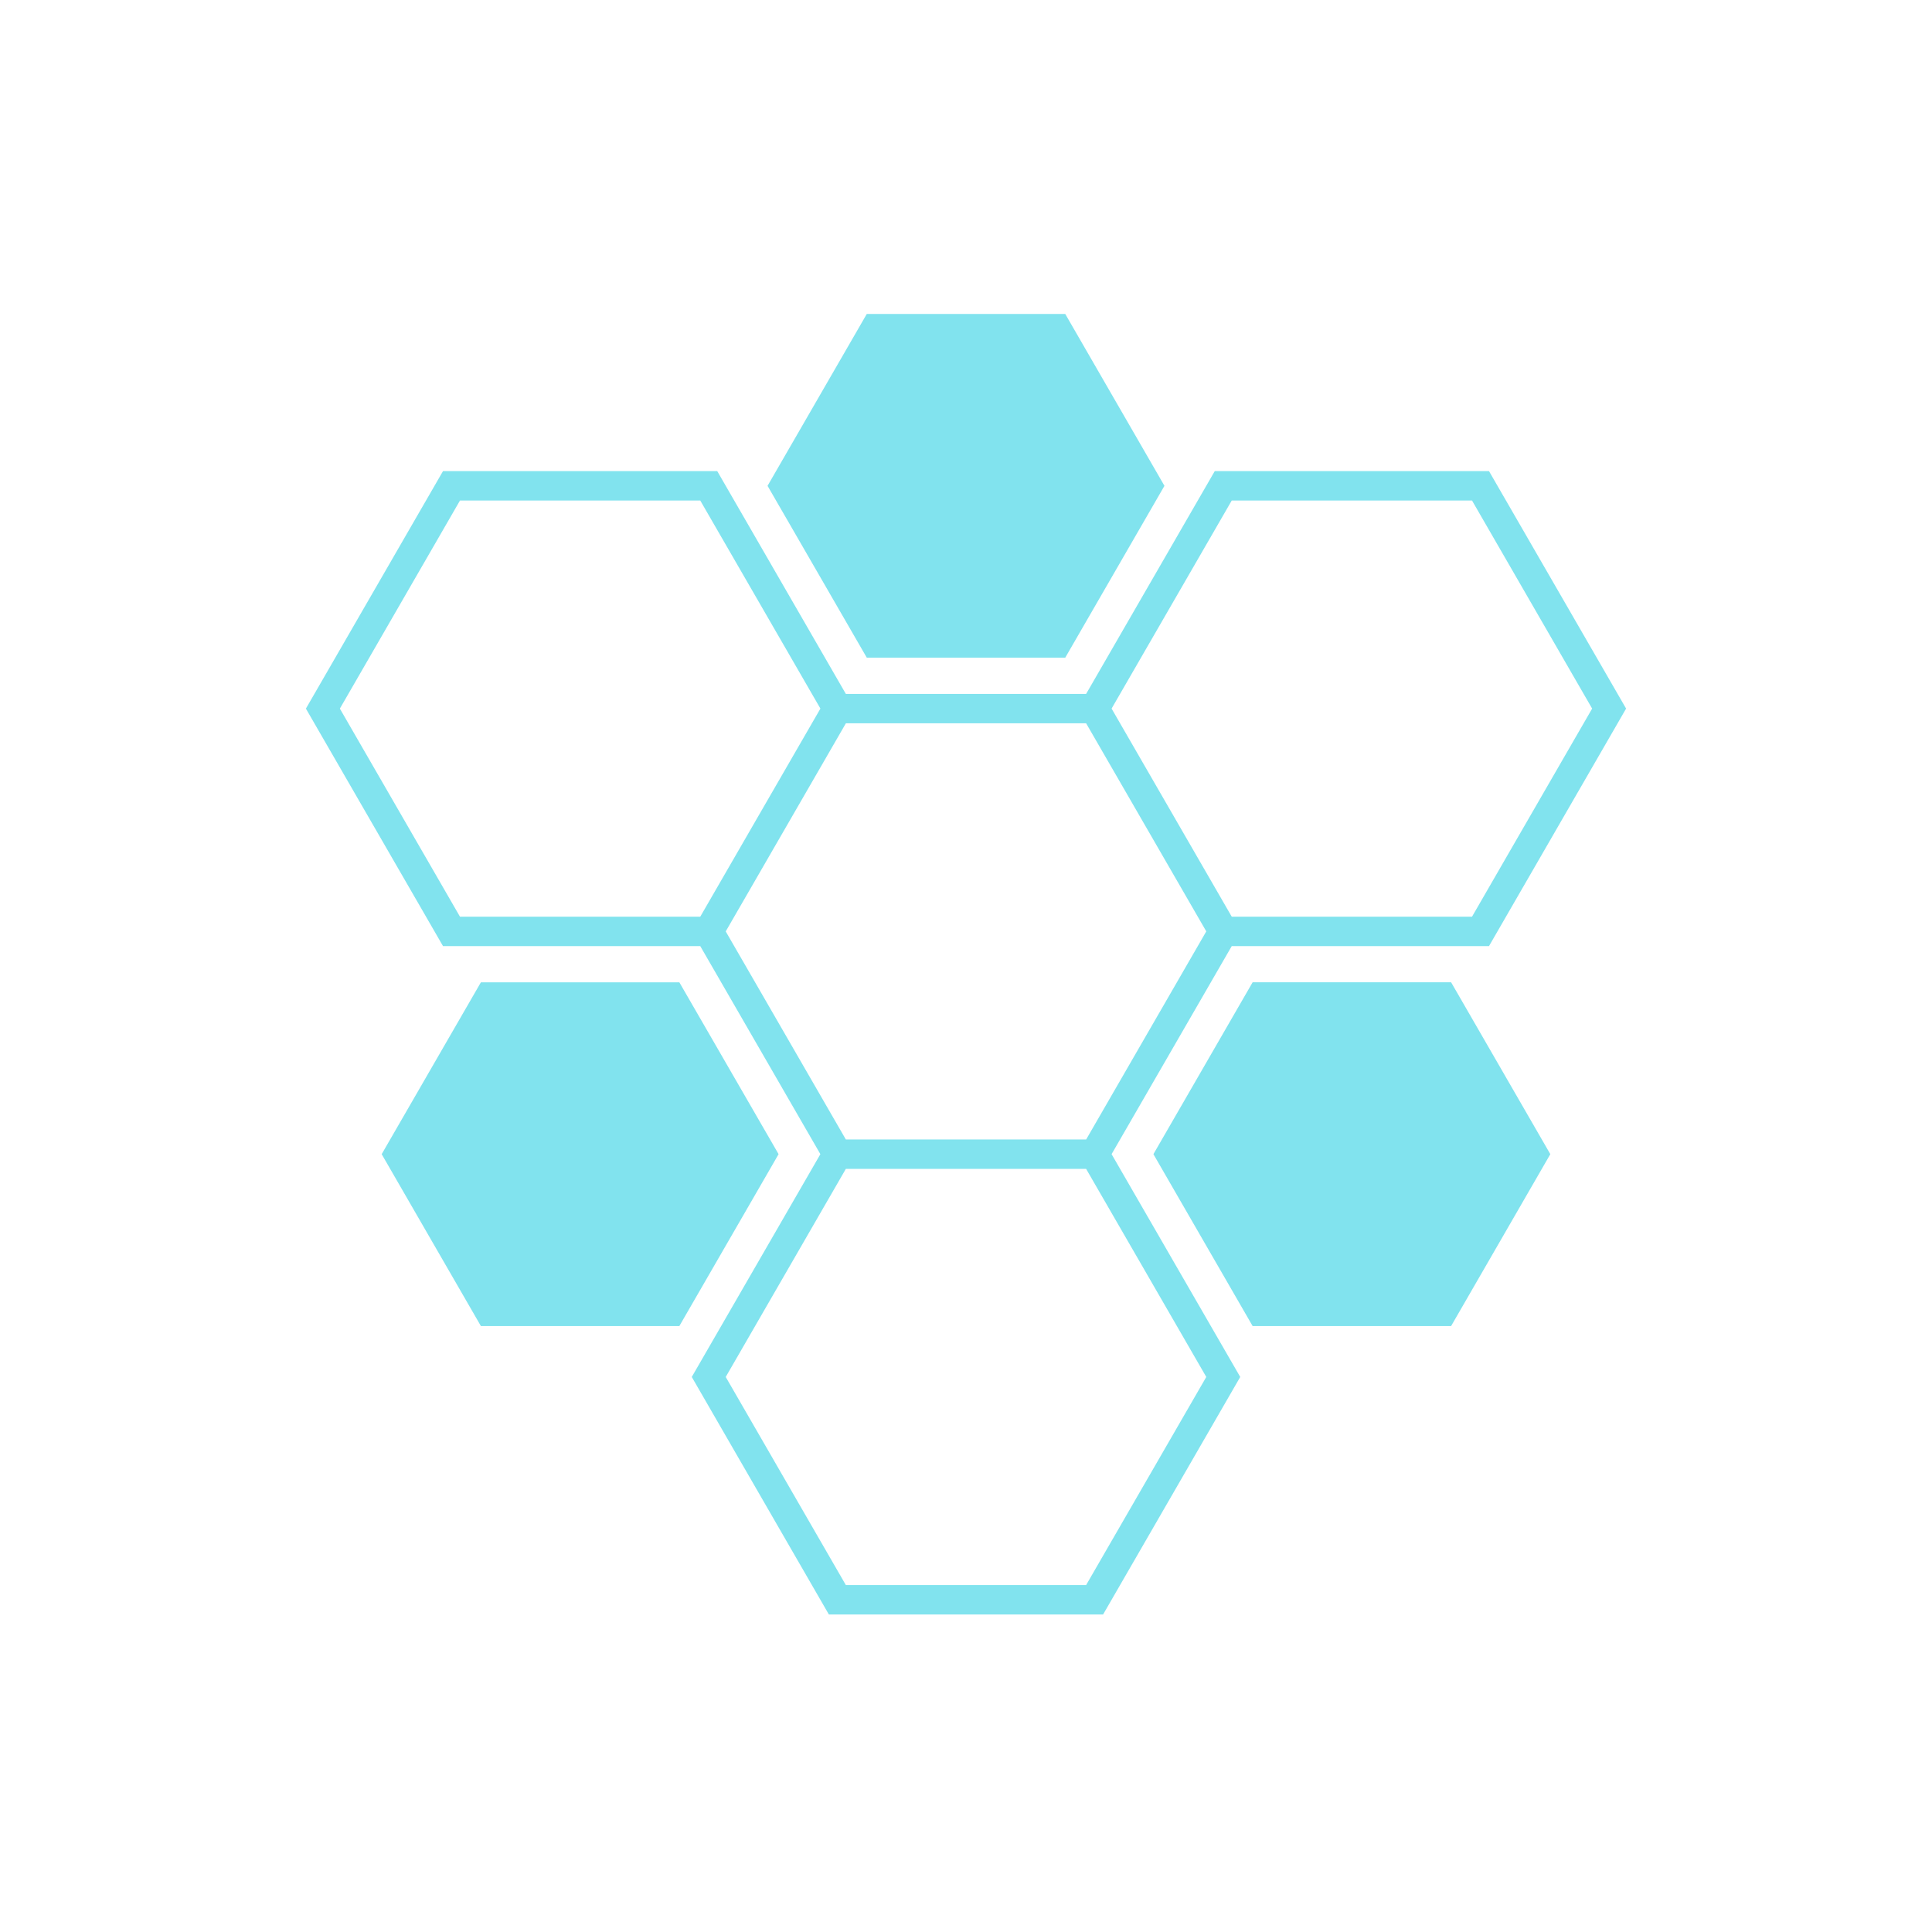 <svg xmlns="http://www.w3.org/2000/svg" xmlns:xlink="http://www.w3.org/1999/xlink" width="320" zoomAndPan="magnify" viewBox="0 0 240 240" height="320" preserveAspectRatio="xMidYMid meet" version="1.0"><path fill="#81E3EE" d="M 132.328 39 L 144.652 60.352 L 132.328 81.699 L 107.676 81.699 L 95.348 60.352 L 107.676 39 Z M 184.969 58.523 L 202 88.023 L 184.969 117.527 L 153.012 117.527 L 138.086 143.375 L 154.066 171.051 L 137.031 200.555 L 102.965 200.555 L 85.934 171.051 L 101.91 143.375 L 86.988 117.527 L 55.031 117.527 L 38 88.027 L 55.031 58.523 L 89.098 58.523 L 105.074 86.199 L 134.922 86.199 L 150.902 58.523 Z M 57.141 113.875 L 86.988 113.875 L 101.914 88.023 L 86.988 62.176 L 57.141 62.176 L 42.219 88.027 Z M 105.074 141.551 L 90.152 115.703 L 105.078 89.852 L 134.922 89.852 L 149.848 115.699 L 134.926 141.551 Z M 138.086 88.023 L 153.012 62.176 L 182.859 62.176 L 197.781 88.023 L 182.859 113.875 L 153.012 113.875 Z M 105.074 145.203 L 90.152 171.051 L 105.074 196.902 L 134.922 196.902 L 149.848 171.051 L 134.922 145.203 Z M 96.719 143.375 L 84.391 122.027 L 59.738 122.027 L 47.414 143.375 L 59.738 164.727 L 84.391 164.727 Z M 192.586 143.375 L 180.262 122.023 L 155.605 122.023 L 143.281 143.375 L 155.605 164.727 L 180.262 164.727 Z M 192.586 143.375 " fill-opacity="1" fill-rule="evenodd"/></svg>
